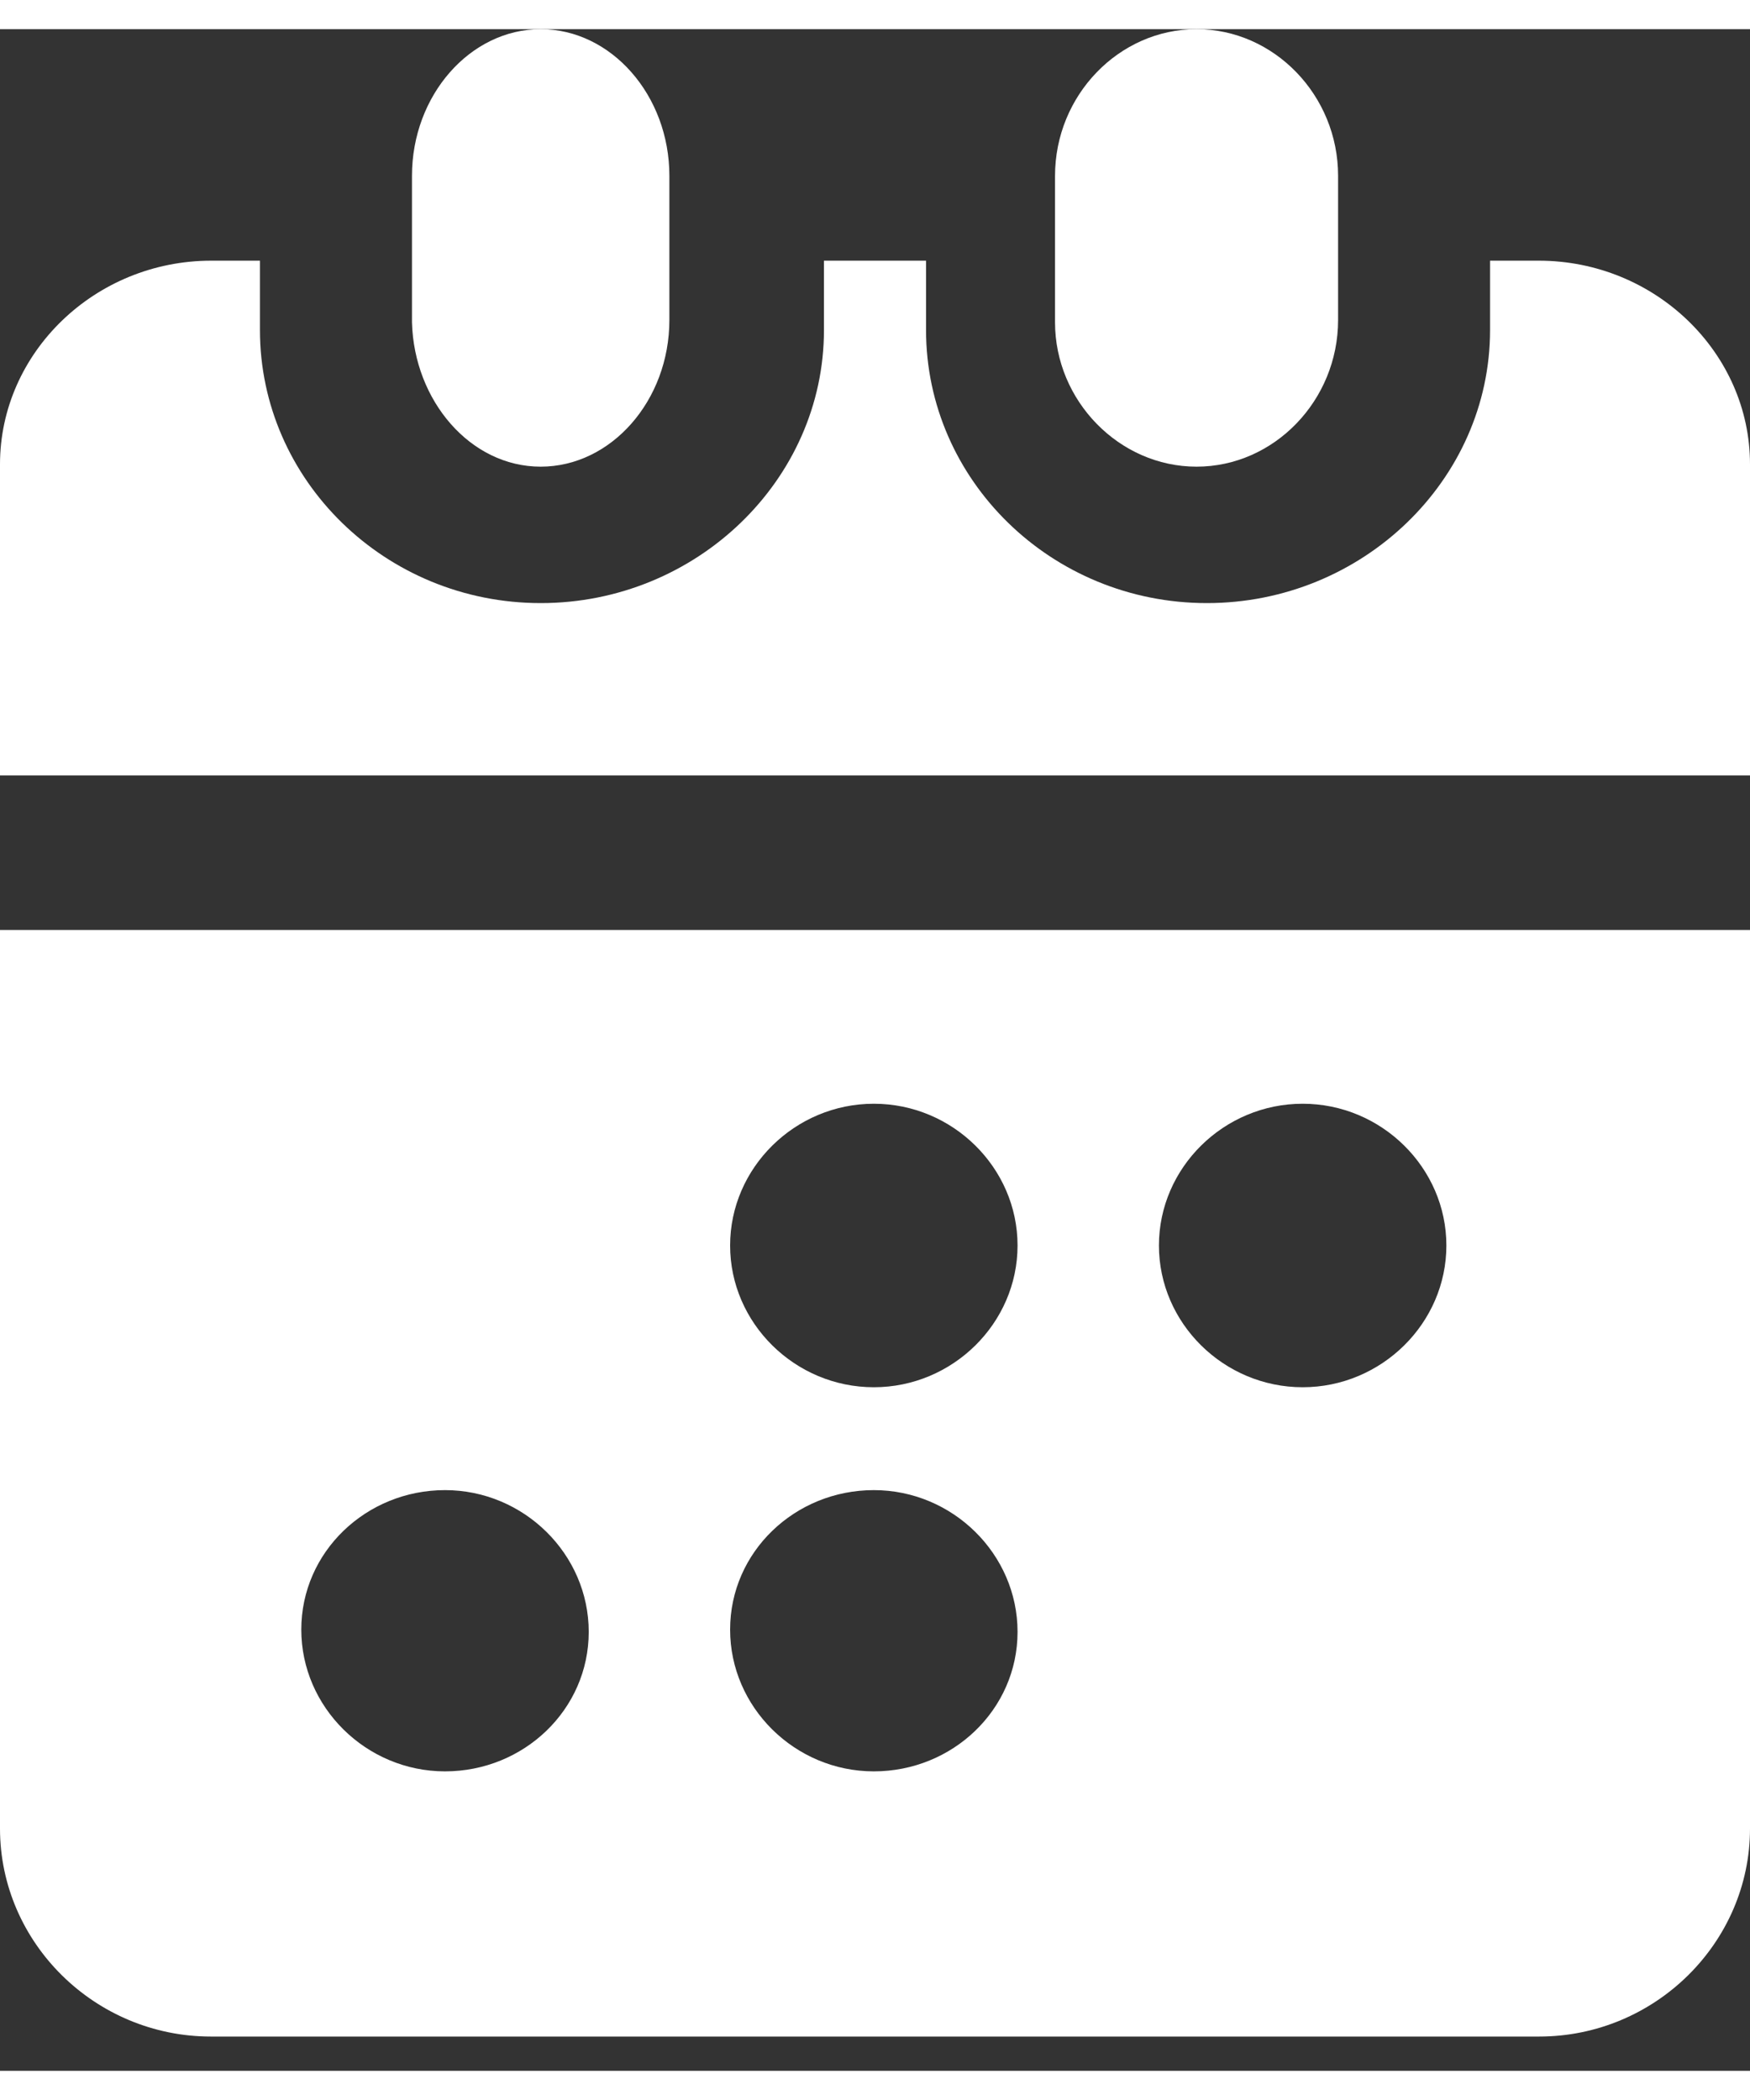 <svg width="10" height="12" viewBox="0 0 24 28" fill="none" xmlns="http://www.w3.org/2000/svg">
<rect x="0" y="0" width="24" height="28" fill="#333333" stroke="none"/>
<path d="M0 24.677C0 26.244 1.303 27.53 2.893 27.53H21.107C22.697 27.53 24 26.244 24 24.677V12.354H0V24.677ZM17.865 14.737C18.946 14.737 19.836 15.615 19.836 16.681C19.836 17.747 18.946 18.625 17.865 18.625C16.784 18.625 15.894 17.747 15.894 16.681C15.894 15.615 16.784 14.737 17.865 14.737ZM11.984 14.737C13.065 14.737 13.955 15.615 13.955 16.681C13.955 17.747 13.065 18.625 11.984 18.625C10.903 18.625 10.013 17.747 10.013 16.681C10.013 15.615 10.903 14.737 11.984 14.737ZM11.984 20.036C13.065 20.036 13.955 20.914 13.955 21.98C13.955 23.046 13.065 23.893 11.984 23.893C10.903 23.893 10.013 23.015 10.013 21.949C10.013 20.882 10.903 20.036 11.984 20.036ZM6.103 20.036C7.184 20.036 8.074 20.914 8.074 21.98C8.074 23.046 7.184 23.893 6.103 23.893C5.023 23.893 4.132 23.015 4.132 21.949C4.132 20.882 5.023 20.036 6.103 20.036Z" fill="white"/>
<path d="M24 5.968C24 4.434 22.695 3.175 21.103 3.175H20.435V4.127C20.435 6.183 18.684 7.871 16.552 7.871C14.419 7.871 12.7 6.183 12.7 4.127V3.175H11.3V4.127C11.3 6.183 9.549 7.871 7.416 7.871C5.284 7.871 3.565 6.183 3.565 4.127V3.175H2.897C1.305 3.175 0 4.434 0 5.968V10.234H24V5.968Z" fill="white"/>
<path d="M7.415 6C8.383 6 9.18 5.092 9.18 3.989V2.011C9.18 0.908 8.383 0 7.415 0C6.447 0 5.65 0.908 5.65 2.011V4.022C5.679 5.092 6.447 6 7.415 6Z" fill="white"/>
<path d="M16.41 6C17.474 6 18.351 5.092 18.351 3.989V2.984V2.011C18.351 0.908 17.474 0 16.41 0C15.345 0 14.469 0.908 14.469 2.011V3.016V4.022C14.469 5.092 15.345 6 16.41 6Z" fill="white"/>
</svg>

